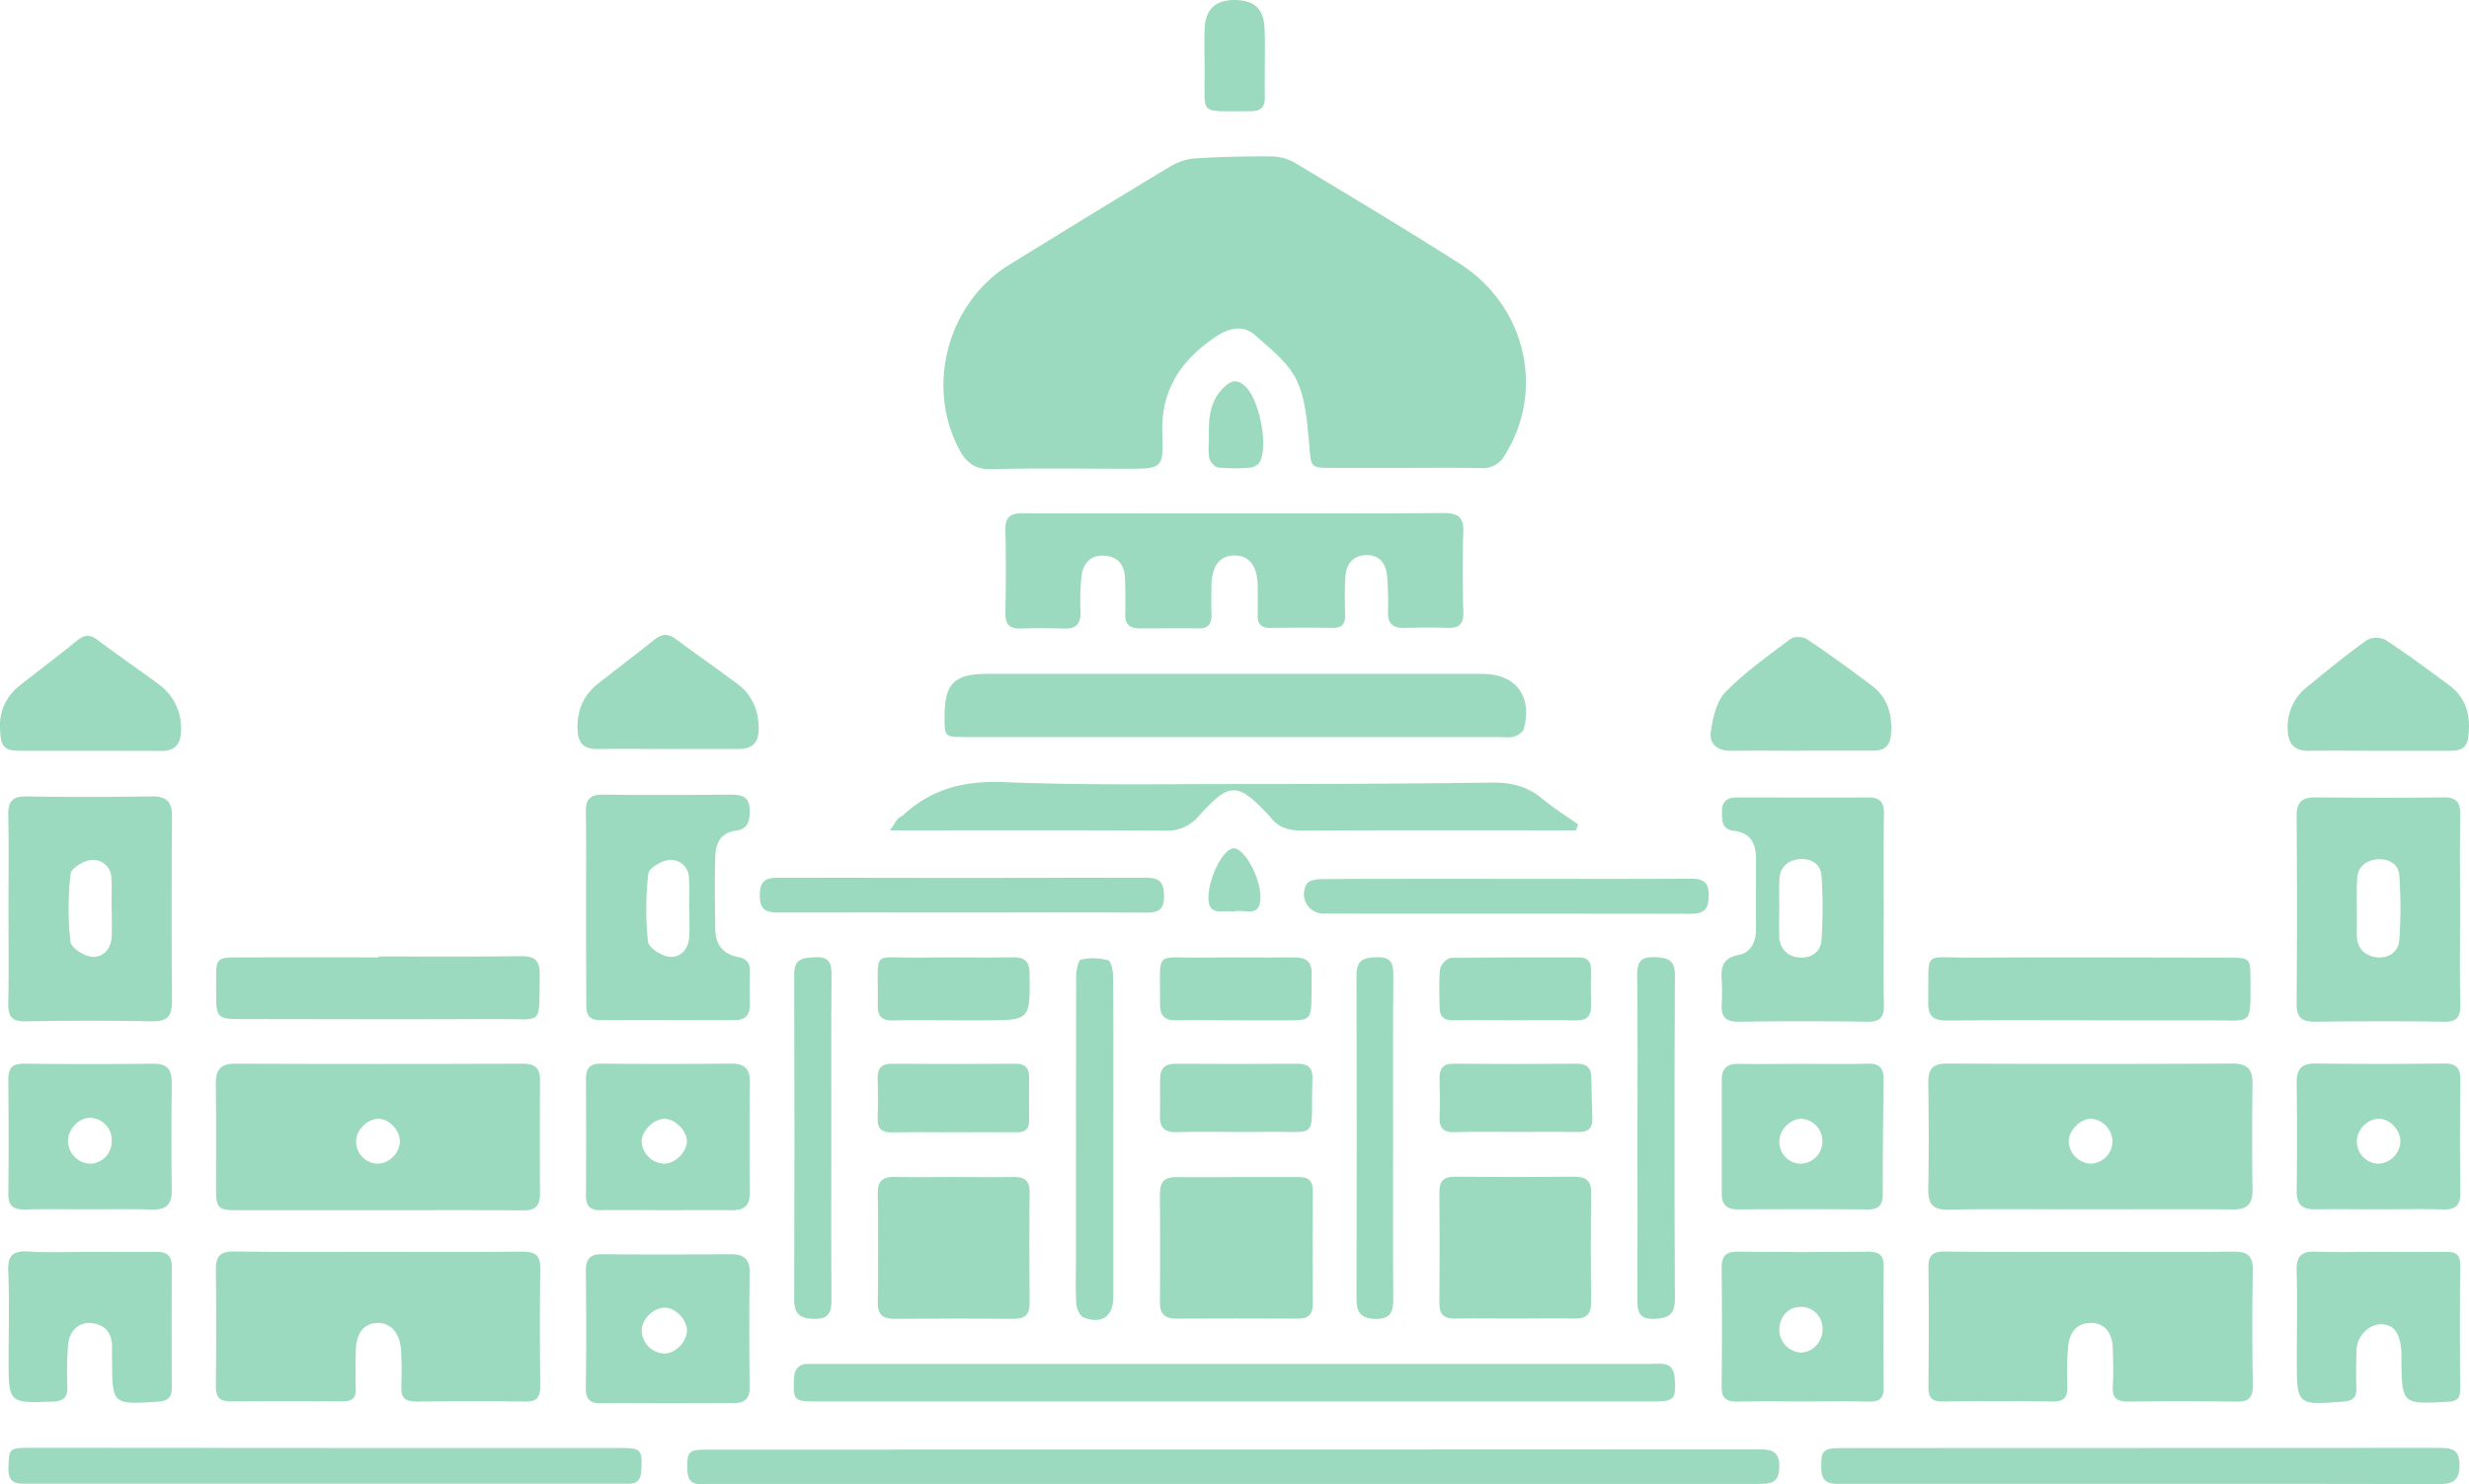 <svg xmlns="http://www.w3.org/2000/svg" width="780.19" height="469.08" viewBox="0 0 780.19 469.08"><title>shreyas_blr1</title><path d="M597.62,433.59H575.36c-7.44,0-7-.05-7.65-7.28-.65-6.94-1.09-14.4-4-20.47-2.69-5.59-8.3-9.94-13.15-14.25-3.86-3.41-8.37-2.14-12.34.51-10.8,7.21-17.38,16.64-16.93,30.34.39,11.41.06,11.42-11.43,11.42-14.18,0-28.37-.25-42.53.13-5.12.14-7.86-1.93-10.1-6.06-10.87-20.06-3.84-46.51,15.76-58.59,16.94-10.44,33.89-20.86,50.94-31.12a17.92,17.92,0,0,1,7.78-2.47c7.89-.5,15.82-.68,23.72-.63a15.43,15.43,0,0,1,7.52,1.89c17.48,10.49,35,21,52.18,31.93,21.1,13.41,27.19,40.16,14.4,60.57a7.87,7.87,0,0,1-7.66,4.14C613.78,433.48,605.7,433.59,597.62,433.59Z" transform="translate(-154 -285.69)" style="fill:#9bdabe"/><path d="M273.86,668.2q-22.49,0-45,0c-5.88,0-6.58-.69-6.6-6.51,0-11.2.07-22.4-.06-33.6,0-4.34,1.54-6.22,6.09-6.2q45.46.17,90.91,0c3.77,0,5.46,1.32,5.43,5.13-.06,12-.08,24,0,36.07,0,3.81-1.56,5.21-5.36,5.17C304.16,668.12,289,668.2,273.86,668.2Zm-.62-14.7c3.5.1,6.9-3.14,7.11-6.8.21-3.46-3.09-7.2-6.5-7.38-3.57-.2-7.28,3.42-7.32,7.12A7,7,0,0,0,273.24,653.5Z" transform="translate(-154 -285.69)" style="fill:#9bdabe"/><path d="M814.74,681.36c15,0,30,.11,45-.07,4.4-.06,6.22,1.27,6.13,5.91-.22,12.19-.18,24.38,0,36.57,0,3.71-1.4,5-4.93,4.92-11.52-.11-23.06-.15-34.59,0-3.73,0-4.94-1.38-4.72-5,.24-3.94.12-7.91,0-11.86-.15-5-2.74-8-6.83-8-4.74,0-6.8,3.18-7.26,7.23a93.07,93.07,0,0,0-.26,12.83c.08,3.28-1,4.81-4.52,4.77-11.69-.13-23.39-.11-35.08,0-3.22,0-4.33-1.27-4.3-4.41.1-12.69.14-25.38,0-38.06-.05-4.07,1.8-5,5.43-4.92C784.1,681.43,799.42,681.36,814.74,681.36Z" transform="translate(-154 -285.69)" style="fill:#9bdabe"/><path d="M273.7,681.36c15.16,0,30.32.1,45.47-.07,4,0,5.6,1.18,5.54,5.33-.18,12.35-.14,24.71,0,37.07,0,3.49-.93,5.08-4.73,5-11.52-.17-23.06-.14-34.59,0-3.45,0-4.72-1.33-4.58-4.69.15-3.78.13-7.58-.06-11.36-.27-5.49-3.22-8.85-7.41-8.8-4.37.06-6.84,3.21-6.92,8.93-.06,4-.15,7.91,0,11.86.12,3.06-1.24,4-4.11,4q-17.79-.1-35.58,0c-3.42,0-4.55-1.45-4.52-4.79q.21-18.54,0-37.08c0-4,1.46-5.54,5.51-5.5C243.06,681.45,258.38,681.36,273.7,681.36Z" transform="translate(-154 -285.69)" style="fill:#9bdabe"/><path d="M814.14,667.93c-14.84,0-29.69-.16-44.52.09-4.89.09-6.36-1.81-6.29-6.39.19-11.21.16-22.43,0-33.65-.05-4.32,1.32-6.16,6-6.13q45,.24,90,0c4.7,0,6.52,1.68,6.45,6.36q-.24,16.82,0,33.64c.06,4.5-1.75,6.15-6.18,6.11C844.48,667.84,829.31,667.93,814.14,667.93Zm7.39-21.43a7.35,7.35,0,0,0-6.65-7.2c-3.49-.11-7.28,3.74-7.18,7.32a7.34,7.34,0,0,0,7,6.88A7.16,7.16,0,0,0,821.53,646.5Z" transform="translate(-154 -285.69)" style="fill:#9bdabe"/><path d="M544.35,447.94c21.92,0,43.84.09,65.76-.09,4.64,0,6.49,1.28,6.29,6.16-.34,8.4-.23,16.82,0,25.22.09,3.68-1.3,5-4.89,4.92-4.61-.17-9.23-.12-13.84,0-3.51.08-5.15-1.36-5.07-5a105,105,0,0,0-.29-11.36c-.34-3.84-2.21-6.7-6.51-6.64s-6.46,2.9-6.68,7-.17,7.92-.07,11.87c.08,2.92-1,4.19-4,4.13-6.6-.12-13.19-.08-19.78,0-2.75,0-3.89-1.22-3.84-3.89.06-3.13,0-6.27,0-9.4-.08-6.28-2.74-9.69-7.45-9.62-4.54.08-7.07,3.37-7.16,9.39-.05,3.13-.09,6.26,0,9.39.07,2.81-1,4.33-4,4.29-6.27-.09-12.53,0-18.79,0-3,0-4.55-1.27-4.46-4.47.11-3.79.05-7.59-.08-11.38-.14-4.19-2.21-6.9-6.56-7.16s-6.72,2.53-7.2,6.55a82.55,82.55,0,0,0-.29,11.35c.07,3.49-1.27,5.23-4.91,5.15-4.61-.11-9.24-.17-13.84,0-3.56.15-5-1.11-5-4.83.19-8.74.23-17.48,0-26.21-.12-4.18,1.51-5.4,5.48-5.38C499.51,448,521.93,447.94,544.35,447.94Z" transform="translate(-154 -285.69)" style="fill:#9bdabe"/><path d="M544,518.66H459.43c-7,0-7,0-6.94-6.79,0-10.09,3.13-13.19,13.29-13.19q78.38,0,156.76,0c10.4,0,15.76,7.08,13,17.34-.29,1.05-1.85,2.08-3,2.47-1.35.44-2.93.17-4.42.17Z" transform="translate(-154 -285.69)" style="fill:#9bdabe"/><path d="M543.51,743.85q83.1,0,166.18-.06c4.32,0,6.74.65,6.55,5.87-.18,5-3.06,5.05-6.56,5.05H624.12q-122.91,0-245.81,0c-3.08,0-6.92,1.13-7.09-4.27-.19-5.9.21-6.56,6.12-6.56Z" transform="translate(-154 -285.69)" style="fill:#9bdabe"/><path d="M543.79,728.66H411.73c-6.79,0-7.1-.46-6.88-6.87.12-3.53,1.6-5.19,5.13-5,.82,0,1.65,0,2.47,0q131.57,0,263.13,0c3.31,0,7.24-1,7.61,4.49.46,6.66,0,7.38-6.85,7.38Z" transform="translate(-154 -285.69)" style="fill:#9bdabe"/><path d="M931.37,573.45c0,9.9-.13,19.8.07,29.7.08,3.93-1,5.57-5.25,5.49-13.52-.23-27.05-.19-40.58,0-4.15,0-5.93-1.22-5.89-5.63q.22-29.7,0-59.4c0-4.25,1.61-5.93,5.83-5.89,13.52.11,27.05.16,40.57,0,4.25-.06,5.38,1.68,5.31,5.6C931.25,553.32,931.37,563.39,931.37,573.45Zm-32.63-1h0c0,3,0,5.92,0,8.88.08,4.14,2.56,6.49,6.33,6.93s6.82-1.8,7.09-5.38a144.39,144.39,0,0,0,0-20.59c-.24-3.64-3.57-5.23-6.88-5-3.46.29-6.28,2.19-6.44,6.24C898.65,566.57,898.74,569.53,898.74,572.49Z" transform="translate(-154 -285.69)" style="fill:#9bdabe"/><path d="M156.68,573.16c0-9.88.15-19.76-.07-29.64-.1-4.36,1.14-6.21,5.84-6.11,13.17.25,26.34.19,39.51,0,4.65-.06,6.43,1.69,6.39,6.41q-.24,29.13,0,58.28c0,4.59-1.36,6.49-6.2,6.4q-20-.36-40,0c-4.51.1-5.63-1.59-5.54-5.74C156.83,592.92,156.68,583,156.68,573.16ZM189.3,573h-.06c0-3.29.17-6.59-.05-9.86a5.78,5.78,0,0,0-6.31-5.64c-2.39.19-6.37,2.59-6.57,4.35a98.08,98.08,0,0,0-.07,21.46c.21,1.92,4.28,4.57,6.76,4.8,3.37.3,6.07-2.32,6.27-6.23C189.42,578.94,189.3,576,189.3,573Z" transform="translate(-154 -285.69)" style="fill:#9bdabe"/><path d="M339.19,572.56c0-10,.1-20.11-.06-30.17-.06-3.93,1.18-5.6,5.39-5.54,13.51.2,27,.1,40.54,0,3.13,0,5.61.56,5.8,4.39.17,3.37-.14,6.46-4.35,7-4.75.62-6.36,3.94-6.48,8-.23,7.74-.15,15.49,0,23.24.06,4.7,2.44,7.81,7.17,8.68,2.79.52,3.88,2,3.76,4.76-.15,3.46-.05,6.92,0,10.39,0,3.23-1.5,4.83-4.83,4.82-14.17,0-28.35-.09-42.52,0-3.74,0-4.36-2-4.35-5C339.22,593,339.19,582.78,339.19,572.56Zm32.62.45h-.06c0-3.29.17-6.59-.05-9.86a5.7,5.7,0,0,0-6.28-5.64c-2.41.22-6.37,2.59-6.56,4.35a98.17,98.17,0,0,0-.1,21.47c.2,1.91,4.26,4.53,6.77,4.79,3.44.35,6-2.37,6.25-6.23C372,578.94,371.81,576,371.81,573Z" transform="translate(-154 -285.69)" style="fill:#9bdabe"/><path d="M749.24,573.46c0,9.9-.13,19.79.06,29.68.08,4-1.09,5.57-5.31,5.5q-20.28-.33-40.56,0c-4.21.06-5.62-1.65-5.38-5.57a59.26,59.26,0,0,0,0-7.42c-.27-4.11.16-7.16,5.37-8.12,3.59-.66,5.48-3.93,5.45-7.9-.06-7.59,0-15.17,0-22.76,0-4.72-1.85-8-6.93-8.57-4-.46-3.77-3.47-3.79-6.3,0-3.21,1.82-4.27,4.77-4.26,13.85,0,27.69.08,41.54,0,3.72,0,4.89,1.62,4.85,5.1C749.17,553,749.24,563.24,749.24,573.46Zm-33-1.12h0c0,3.14-.11,6.27,0,9.4a6.46,6.46,0,0,0,6.17,6.56c3.73.42,6.89-1.68,7.16-5.31a146.44,146.44,0,0,0,0-20.63c-.23-3.6-3.43-5.4-6.78-5.15s-6.29,2.22-6.5,6.24C716.13,566.4,716.25,569.38,716.25,572.34Z" transform="translate(-154 -285.69)" style="fill:#9bdabe"/><path d="M652,548.14h-5.8c-26.87,0-53.75-.08-80.63.09-4.32,0-7.76-.93-10.28-4.51a3.76,3.76,0,0,0-.35-.34c-9.92-10.5-12.33-10.6-22,.09a13,13,0,0,1-10.68,4.77c-26.71-.19-53.42-.09-80.14-.1h-6.87c1.18-1.76,1.75-2.78,2.49-3.67.41-.48,1.15-.66,1.63-1.1,9.07-8.47,19.62-11,32.06-10.47,24.2,1,48.46.61,72.69.61,27,0,54.07-.1,81.11-.47,6.07-.08,11.24,1.07,16,5,3.58,3,7.61,5.51,11.44,8.23Z" transform="translate(-154 -285.69)" style="fill:#9bdabe"/><path d="M723.84,728.65c-6.92,0-13.84-.11-20.76.05-3.47.08-5.11-1-5.06-4.75q.22-18.78,0-37.56c0-3.91,1.58-5.13,5.34-5.09q20.5.23,41,0c3.68,0,4.92,1.29,4.88,4.88-.12,12.69-.14,25.37,0,38.06,0,3.57-1.41,4.54-4.71,4.46C737.68,728.54,730.76,728.65,723.84,728.65Zm-.77-29.9c-4,0-6.91,3.18-6.81,7.44a7.21,7.21,0,0,0,6.81,7c3.76,0,7-3.54,6.85-7.54A6.81,6.81,0,0,0,723.07,698.75Z" transform="translate(-154 -285.69)" style="fill:#9bdabe"/><path d="M364.38,729.22c-6.76,0-13.51-.11-20.26,0-3.5.08-5.05-1-5-4.81.17-12.36.15-24.72,0-37.08,0-3.84,1.42-5.26,5.24-5.22,13.51.13,27,.1,40.53,0,4,0,6.08,1.37,6,5.76q-.23,18,0,36.08c.05,3.94-1.65,5.28-5.31,5.23C378.55,729.16,371.46,729.22,364.38,729.22Zm-.63-15.72c3.59.06,7.3-3.61,7.32-7.24,0-3.41-3.43-7.07-6.8-7.24-3.54-.17-7.35,3.4-7.51,7A7.47,7.47,0,0,0,363.75,713.5Z" transform="translate(-154 -285.69)" style="fill:#9bdabe"/><path d="M364.61,668.19c-6.93,0-13.86-.11-20.78,0-3.45.08-4.69-1.38-4.67-4.7q.12-18.3,0-36.62c0-3.48,1.16-5.06,4.89-5,13.69.14,27.38.11,41.07,0,3.88,0,5.82,1.38,5.79,5.47q-.12,17.8,0,35.63c0,3.84-1.84,5.27-5.5,5.22C378.46,668.13,371.53,668.19,364.61,668.19Zm-.68-14.69c3.39,0,7.05-3.66,7.12-7s-3.66-7.1-7-7.17c-3.5-.08-7.38,3.84-7.31,7.36A7.47,7.47,0,0,0,363.93,653.5Z" transform="translate(-154 -285.69)" style="fill:#9bdabe"/><path d="M830,754.7q-46.74,0-93.48,0c-3.27,0-6.84.46-7-4.66-.15-5.81.4-6.66,6.25-6.66q94.71,0,189.43-.06c4,0,6,.92,6,5.51s-2,5.94-6.23,5.93C893.33,754.66,861.67,754.7,830,754.7Z" transform="translate(-154 -285.69)" style="fill:#9bdabe"/><path d="M906.06,667.93c-6.75,0-13.51-.11-20.26,0-4.07.08-6.11-1.35-6.06-5.71q.19-17.29,0-34.6c0-4.27,1.78-5.82,6-5.78,13.51.15,27,.17,40.53,0,3.93-.06,5.22,1.44,5.18,5.2-.12,11.86-.15,23.72,0,35.59.06,4.16-1.63,5.46-5.6,5.33C919.25,667.77,912.65,667.93,906.06,667.93Zm6.45-21.33c.12-3.55-3.11-7.14-6.58-7.29s-7,3.17-7.15,6.71a7,7,0,0,0,6.74,7.49A7.3,7.3,0,0,0,912.51,646.6Z" transform="translate(-154 -285.69)" style="fill:#9bdabe"/><path d="M723.82,621.94c6.75,0,13.5.16,20.24-.06,4-.13,5.21,1.57,5.16,5.27q-.29,18-.28,36.05c0,3.26-1.18,4.78-4.64,4.76q-20.47-.15-41,0c-3.51,0-5.24-1.36-5.23-4.9q0-18,0-36c0-3.77,1.74-5.22,5.5-5.12C710.32,622.07,717.07,621.94,723.82,621.94Zm6.06,24.59a7.12,7.12,0,0,0-6.54-7.23c-3.44-.08-6.89,3.24-7.06,6.81a6.84,6.84,0,0,0,6.78,7.39A7.06,7.06,0,0,0,729.88,646.53Z" transform="translate(-154 -285.69)" style="fill:#9bdabe"/><path d="M181.78,667.93c-6.59,0-13.19-.14-19.77.05-3.72.11-5.42-1.08-5.38-5,.15-12,.11-24.06,0-36.09,0-3.47,1.14-5,4.89-5q20.51.24,41,0c4.36,0,5.8,1.88,5.76,6-.11,11.37-.15,22.74,0,34.11.07,4.58-2,6.11-6.29,6C195.29,667.79,188.53,667.93,181.78,667.93Zm.71-28.95c-3.67,0-7.12,3.76-7,7.55a7.35,7.35,0,0,0,7,7A7.08,7.08,0,0,0,189.3,646,7,7,0,0,0,182.49,639Z" transform="translate(-154 -285.69)" style="fill:#9bdabe"/><path d="M256.5,743.35H350c6.58,0,7,.53,6.65,7-.14,2.81-1.1,4.39-4.08,4.28-.83,0-1.65,0-2.48,0H163.59c-3.46,0-7.1.66-6.93-4.94.19-6,.19-6.39,6.34-6.4Z" transform="translate(-154 -285.69)" style="fill:#9bdabe"/><path d="M545.21,657.73c6.42,0,12.84,0,19.26,0,3.12,0,4.41,1.31,4.38,4.46q-.12,17.77,0,35.56c0,3.38-1.39,4.74-4.71,4.72q-19.24-.09-38.51,0c-3.5,0-5.12-1.51-5.1-5,.05-11.53.08-23,0-34.57,0-3.89,1.76-5.24,5.44-5.17,6.41.11,12.83,0,19.25,0Z" transform="translate(-154 -285.69)" style="fill:#9bdabe"/><path d="M906.07,681.36c6.91,0,13.83.09,20.75,0,3-.05,4.61.69,4.58,4.09q-.15,19.76,0,39.53c0,2.81-1.14,3.61-3.82,3.76-14.61.82-14.6.88-14.75-13.82a26.71,26.71,0,0,0-.08-3c-.48-3.76-1.46-7.42-6.07-7.66-4-.21-7.82,3.69-8,7.84s-.21,8.24-.08,12.35c.1,2.94-1.07,4-4,4.24-14.82,1.14-14.82,1.2-14.82-13.28,0-9.39.19-18.79-.06-28.17-.13-4.61,1.68-6.1,6.1-5.94C892.55,681.54,899.31,681.36,906.07,681.36Z" transform="translate(-154 -285.69)" style="fill:#9bdabe"/><path d="M632.68,702.45c-6.25,0-12.51-.11-18.77,0-3.53.08-5.1-1.2-5.07-4.87q.15-17.54,0-35.08c0-3.66,1.47-4.91,5-4.88q18.76.18,37.54,0c3.64,0,5.47,1.07,5.42,5.06-.15,11.53-.13,23.06,0,34.59,0,3.87-1.59,5.27-5.35,5.17C645.2,702.33,638.94,702.45,632.68,702.45Z" transform="translate(-154 -285.69)" style="fill:#9bdabe"/><path d="M455,657.71c6.42,0,12.84.1,19.26,0,3.49-.08,5.13,1.12,5.09,4.83-.12,11.69-.1,23.38,0,35.08,0,3.61-1.51,4.94-5.06,4.91q-18.76-.16-37.54,0c-3.72,0-5.41-1.22-5.37-5.13q.19-17.29,0-34.59c-.05-3.95,1.66-5.21,5.36-5.12C442.76,657.82,448.85,657.71,455,657.71Z" transform="translate(-154 -285.69)" style="fill:#9bdabe"/><path d="M182.35,681.36c6.92,0,13.84.08,20.76,0,3.42-.06,5.22,1,5.19,4.78q-.13,19,0,38.08c0,3.16-1.26,4.3-4.36,4.5-14.49.92-14.48,1-14.53-13.44,0-1.32,0-2.64,0-4-.07-4.25-2.16-6.87-6.39-7.39-3.89-.48-7.07,2.25-7.51,6.84a109.93,109.93,0,0,0-.22,13.34c.1,3.45-1.39,4.52-4.71,4.63-13.87.46-13.86.55-13.86-13.49,0-9.23.28-18.47-.12-27.69-.22-5.17,1.61-6.57,6.51-6.27C169.47,681.65,175.92,681.36,182.35,681.36Z" transform="translate(-154 -285.69)" style="fill:#9bdabe"/><path d="M273.62,588c15,0,30,.13,45-.09,4.58-.06,6,1.54,5.93,6.05-.33,16.26,1.6,13.77-13.5,13.83-27.18.12-54.37.05-81.55,0-6.47,0-7.22-.7-7.18-7,.09-14.06-1.74-12.38,12.28-12.49,13-.1,26,0,39.05,0Z" transform="translate(-154 -285.69)" style="fill:#9bdabe"/><path d="M814.22,608.18c-15,0-30-.11-45,.08-4.22,0-6-1.33-5.91-5.64.35-17.13-2.34-14.14,13.8-14.25,27.17-.17,54.34,0,81.51,0,6.21,0,6.5.29,6.51,6.36,0,15.88,1,13.34-13.42,13.47C839.25,608.27,826.73,608.19,814.22,608.18Z" transform="translate(-154 -285.69)" style="fill:#9bdabe"/><path d="M905.4,523c-7.25,0-14.5-.12-21.75,0-4.7.11-6.62-2.29-6.75-6.58a16,16,0,0,1,6-13.51c6.23-5.11,12.5-10.2,19-14.9a6.49,6.49,0,0,1,5.9-.06c6.87,4.5,13.49,9.41,20.1,14.31,5.66,4.19,6.94,10.07,6,16.73-.48,3.53-2.94,4-5.77,4Z" transform="translate(-154 -285.69)" style="fill:#9bdabe"/><path d="M182.43,523c-7.25,0-14.49,0-21.73,0-5.51,0-6.45-1.19-6.68-6.76a15.82,15.82,0,0,1,6.17-13.83c6.05-4.8,12.25-9.41,18.23-14.3,2.35-1.92,4.09-1.91,6.49-.09,6.29,4.76,12.82,9.19,19.15,13.9a16.94,16.94,0,0,1,7.09,15.44c-.23,3.67-2.09,5.71-6,5.68C197.57,523,190,523,182.43,523Z" transform="translate(-154 -285.69)" style="fill:#9bdabe"/><path d="M722.71,523c-7.24,0-14.49-.12-21.72,0-4.49.1-7-2.41-6.37-6.23.65-4.33,1.8-9.48,4.66-12.39,6.19-6.28,13.51-11.47,20.6-16.79,1.11-.84,3.9-.69,5.15.15,7,4.67,13.73,9.61,20.43,14.64,5.07,3.8,6.54,9.15,6.1,15.3-.27,3.71-2,5.3-5.64,5.27-7.73,0-15.47,0-23.21,0Z" transform="translate(-154 -285.69)" style="fill:#9bdabe"/><path d="M364.66,522.43c-7.24,0-14.49-.11-21.73,0-4.66.09-6.38-2-6.45-6.56-.08-5.91,2-10.58,6.57-14.17,5.81-4.58,11.77-9,17.5-13.66,2.42-2,4.37-2.32,7-.36,6.44,4.84,13.11,9.37,19.54,14.21,4.66,3.5,6.66,8.42,6.66,14.2,0,4.23-2,6.37-6.34,6.32C379.81,522.37,372.24,522.43,364.66,522.43Z" transform="translate(-154 -285.69)" style="fill:#9bdabe"/><path d="M630.13,563.47c19.3,0,38.59.08,57.89-.05,4,0,6,.82,5.93,5.45-.06,4.42-1.66,5.66-5.85,5.65-38.59-.1-77.18,0-115.77-.08A6.13,6.13,0,0,1,567,565c.68-1.07,3.11-1.46,4.73-1.46C591.21,563.44,610.67,563.47,630.13,563.47Z" transform="translate(-154 -285.69)" style="fill:#9bdabe"/><path d="M458.42,574.12c-19.45,0-38.9-.07-58.34,0-4,0-6-.8-6-5.45,0-4.49,1.79-5.58,5.89-5.57q58.11.15,116.21,0c4.45,0,5.59,1.65,5.65,5.8s-1.66,5.28-5.58,5.26C497,574,477.71,574.12,458.42,574.12Z" transform="translate(-154 -285.69)" style="fill:#9bdabe"/><path d="M671.42,644.84c0-17,.13-34-.08-50.94-.06-4.33,1.26-5.84,5.63-5.68,4.11.16,6.31.92,6.29,5.81q-.25,51.19,0,102.38c0,5-2.33,6-6.68,6.14-4.91.15-5.19-2.57-5.17-6.27C671.47,679.13,671.42,662,671.42,644.84Z" transform="translate(-154 -285.69)" style="fill:#9bdabe"/><path d="M416.69,645.25c0,17.13-.08,34.26.06,51.39,0,4.11-1.08,6-5.57,5.91-4.33-.11-6.23-1.52-6.22-6.09q.17-51.39,0-102.77c0-5.19,2.86-5.24,6.64-5.44,4.37-.24,5.19,1.8,5.16,5.61C416.62,611,416.69,628.12,416.69,645.25Z" transform="translate(-154 -285.69)" style="fill:#9bdabe"/><path d="M505.8,645.25q0,25.23,0,50.44c0,6-3.74,8.67-9.34,6.42-1.18-.48-2.24-2.7-2.34-4.18-.3-4.76-.12-9.55-.12-14.33,0-29.67,0-59.34.06-89,0-2,.57-5.36,1.49-5.59a17.37,17.37,0,0,1,8.62.22c.95.27,1.56,3.32,1.57,5.1C505.85,611.3,505.8,628.28,505.8,645.25Z" transform="translate(-154 -285.69)" style="fill:#9bdabe"/><path d="M594.2,645.78c0,16.79-.07,33.59.06,50.39,0,4.12-.78,6.5-5.68,6.39-4.61-.12-5.94-2.14-5.93-6.4q.12-51.13,0-102.27c0-4.94,2.42-5.54,6.46-5.66,4.35-.12,5.21,1.85,5.18,5.67C594.13,611.19,594.2,628.49,594.2,645.78Z" transform="translate(-154 -285.69)" style="fill:#9bdabe"/><path d="M633,643.46c-6.41,0-12.84-.16-19.25.07-3.71.14-5-1.33-4.86-4.89.18-4.11.08-8.23,0-12.34,0-3,1.23-4.43,4.45-4.4q19.5.17,39,0c3.19,0,4.48,1.43,4.53,4.42.08,4.28.14,8.56.31,12.83.12,3.19-1.37,4.39-4.48,4.33C646.12,643.38,639.54,643.46,633,643.46Z" transform="translate(-154 -285.69)" style="fill:#9bdabe"/><path d="M455.44,643.56c-6.44,0-12.87-.11-19.3.05-3.27.07-4.95-.9-4.8-4.46.17-4.28.07-8.58,0-12.87,0-3.08,1.38-4.4,4.54-4.37q19.54.14,39.09,0c3,0,4.21,1.36,4.22,4.15,0,4.62-.05,9.24,0,13.86,0,2.84-1.41,3.68-4,3.65C468.63,643.5,462,643.56,455.44,643.56Z" transform="translate(-154 -285.69)" style="fill:#9bdabe"/><path d="M544.28,643.47c-6.09,0-12.19-.18-18.28.06-4.14.16-5.65-1.58-5.48-5.54.16-3.78,0-7.57.06-11.36,0-3.24,1.55-4.74,4.9-4.72q19.26.12,38.54,0c3.36,0,4.83,1.32,4.71,4.69-.73,20.35,2.85,16.41-16,16.85C549.89,643.53,547.09,643.47,544.28,643.47Z" transform="translate(-154 -285.69)" style="fill:#9bdabe"/><path d="M632.61,608.18c-6.43,0-12.86-.12-19.28,0-3.24.08-4.48-1.35-4.45-4.39,0-4-.28-8,.18-11.85.15-1.32,2.18-3.44,3.38-3.47,13.51-.24,27-.14,40.54-.17,2.74,0,3.83,1.32,3.78,4q-.1,5.69,0,11.37c.06,3.39-1.54,4.62-4.87,4.54C645.46,608.07,639,608.18,632.61,608.18Z" transform="translate(-154 -285.69)" style="fill:#9bdabe"/><path d="M454.94,608.18c-6.26,0-12.52-.12-18.78.05-3.39.09-4.85-1.27-4.79-4.61.33-18.74-2.82-14.91,14.19-15.26,9.39-.19,18.79.1,28.18-.09,3.89-.09,5.58,1,5.61,5.23.13,14.69.28,14.69-14.52,14.69Z" transform="translate(-154 -285.69)" style="fill:#9bdabe"/><path d="M544.43,608.18c-6.26,0-12.53-.11-18.79,0-3.65.09-5.11-1.6-5.08-5,.17-17.71-2.26-14.59,13.85-14.83,9.39-.14,18.8.07,28.19-.06,4-.06,6,1.06,5.9,5.61-.37,16.49,1.85,14.08-14.18,14.28C551,608.22,547.73,608.19,544.43,608.18Z" transform="translate(-154 -285.69)" style="fill:#9bdabe"/><path d="M553.68,305.62c0,3.62-.07,7.24,0,10.85.08,3.17-1.41,4.4-4.49,4.38-17.18-.11-14.29,1.8-14.54-13.71-.07-4.1-.11-8.22,0-12.32.25-6.3,3.45-9.21,9.74-9.13,6.09.09,9,2.91,9.21,9.08C553.77,298.39,553.68,302,553.68,305.62Z" transform="translate(-154 -285.69)" style="fill:#9bdabe"/><path d="M536,423.55c-.09-5.69.28-11.1,4.78-15.47,2.62-2.53,4.65-2.44,7.07.1,4.08,4.3,6.83,17.82,4.38,23.29a4.15,4.15,0,0,1-2.94,2,56.46,56.46,0,0,1-10.32,0c-1.08-.13-2.59-1.8-2.83-3C535.71,428.21,536,425.84,536,423.55Z" transform="translate(-154 -285.69)" style="fill:#9bdabe"/><path d="M543.77,573.86c-3.23-.76-8,1.82-7.91-4.6.12-6.19,4.55-15.19,7.88-15.44s8.53,9,8.55,15.41C552.32,576.4,546.71,572.64,543.77,573.86Z" transform="translate(-154 -285.69)" style="fill:#9bdabe"/></svg>